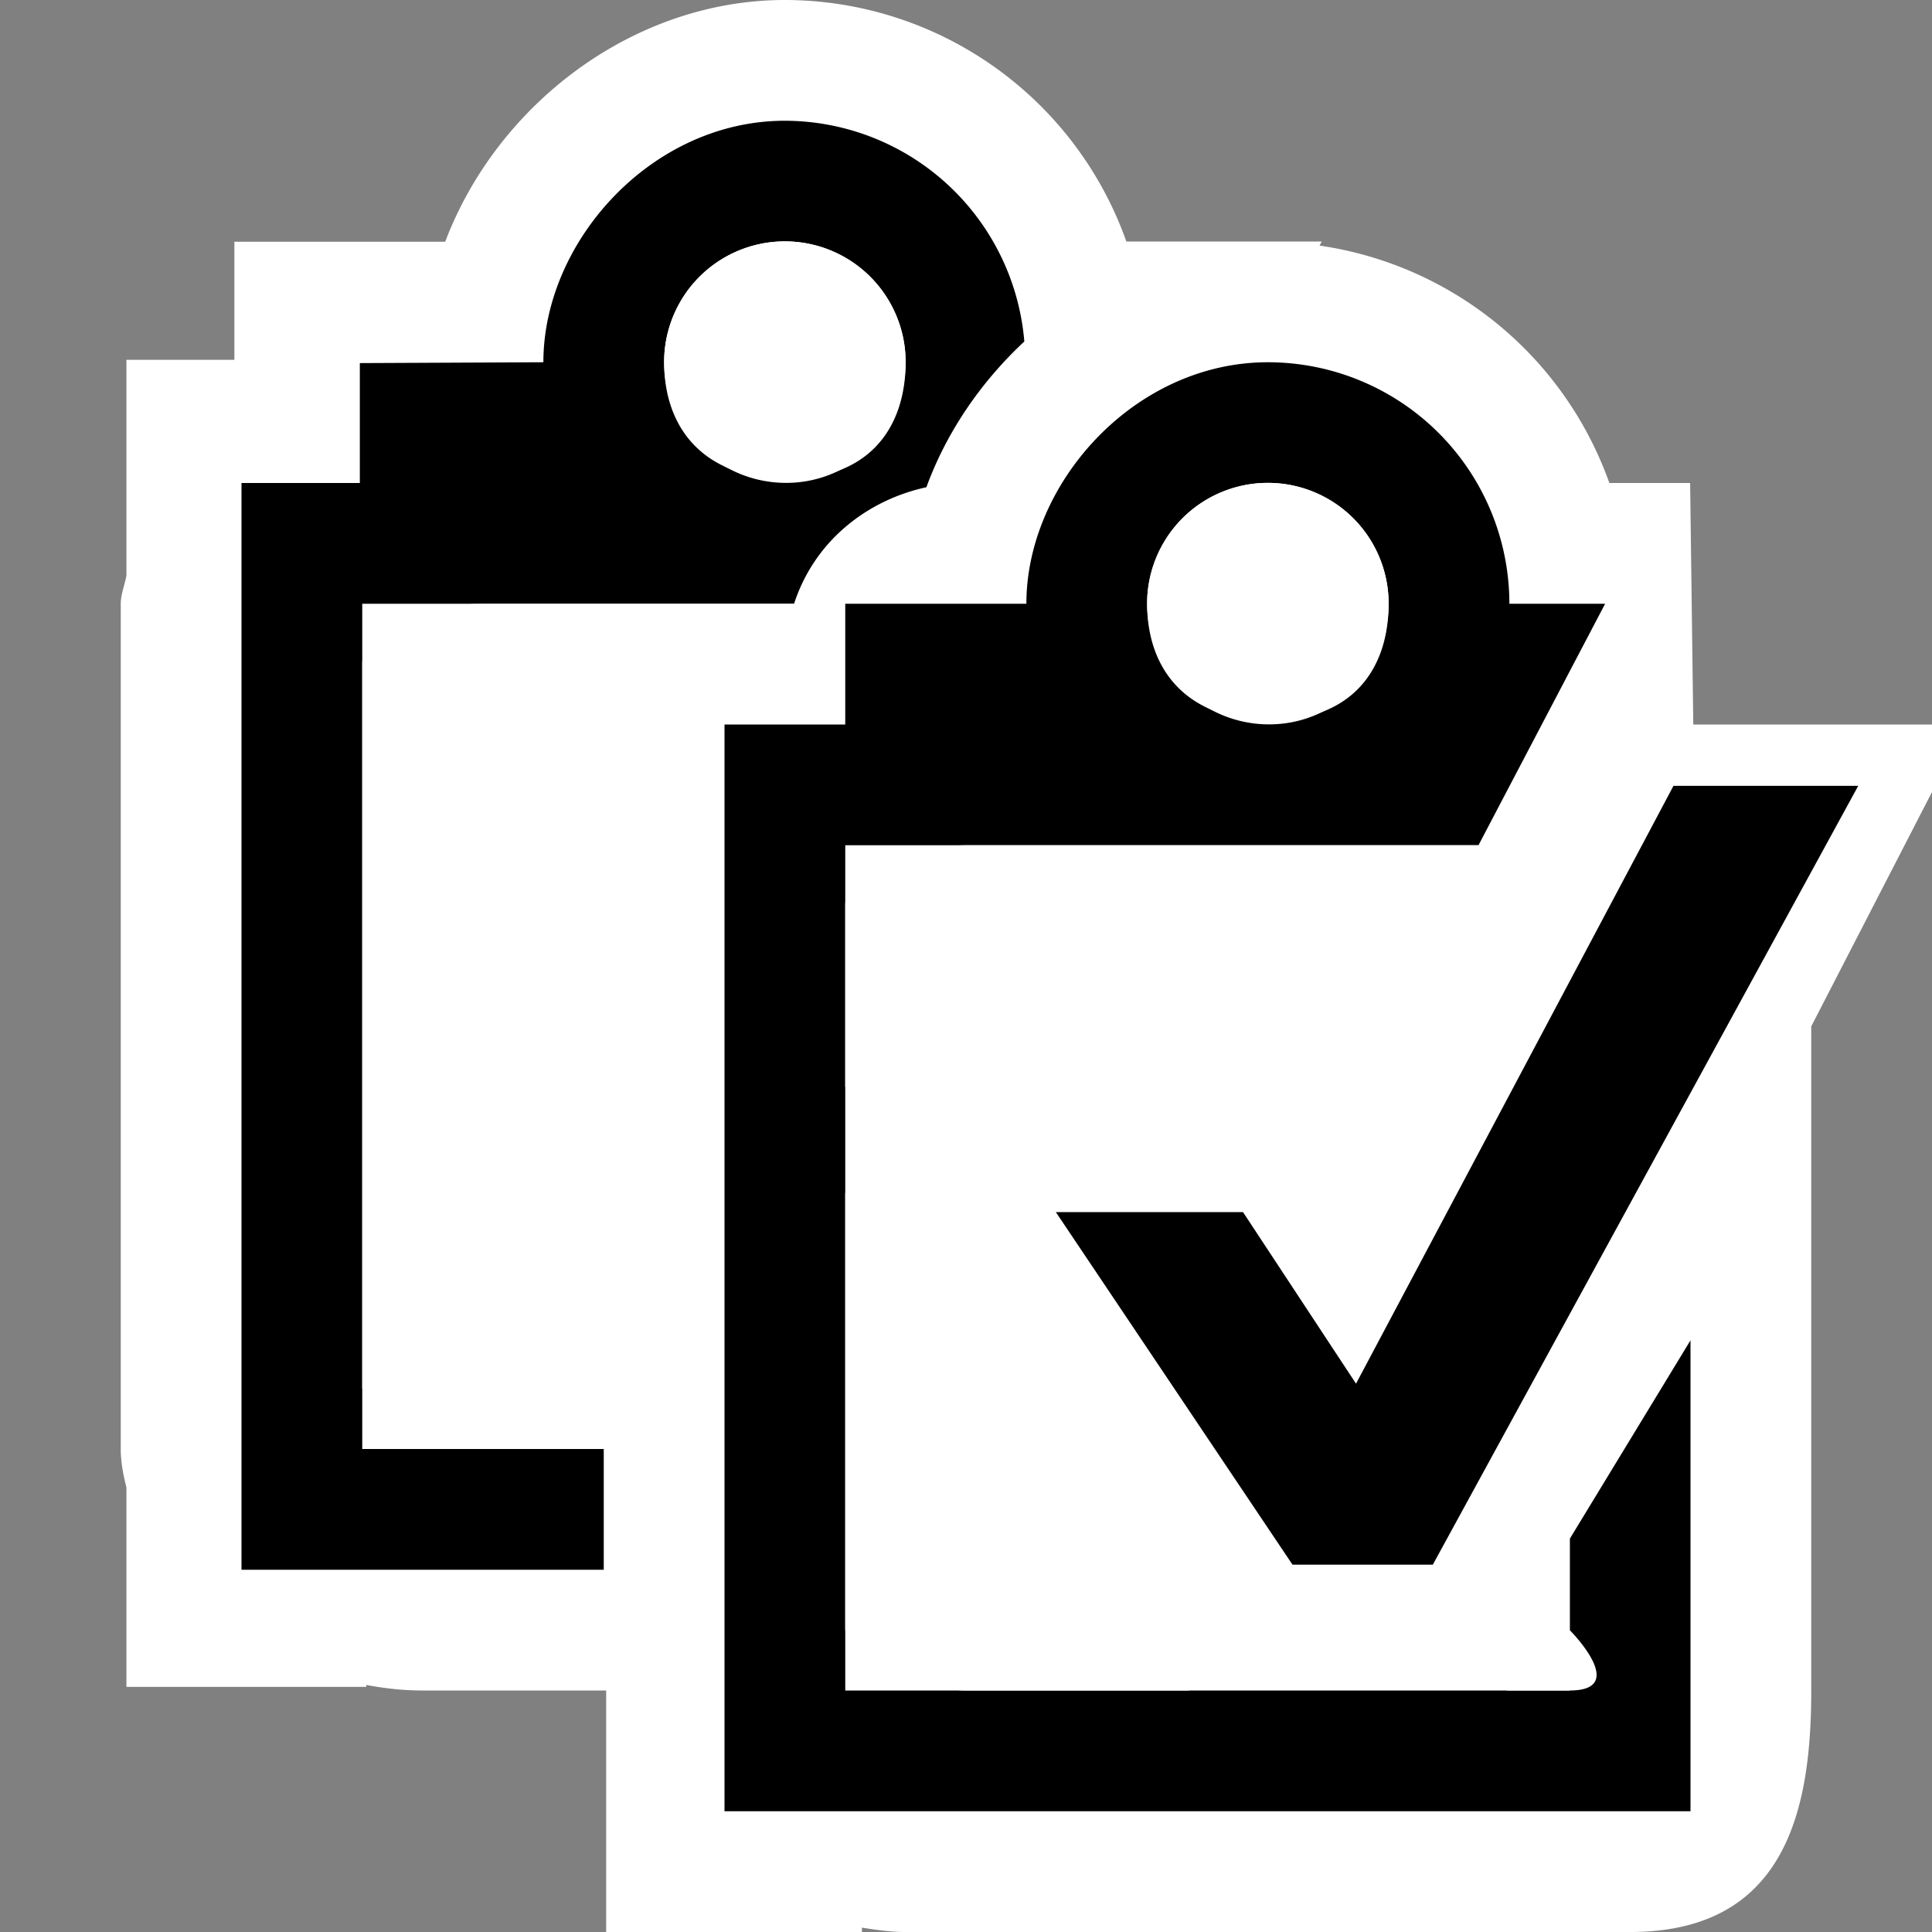 <svg xmlns="http://www.w3.org/2000/svg" viewBox="0 0 16 16"><rect x="0" y="0" width="16" height="16" fill="#808080" stroke="none"/><style>.st0{opacity:0}.st0,.st1{fill:white}.st2{fill:black}.st3{fill:white}</style><g id="outline"><path class="st0" d="M0 0h16v16H0z"/><path class="st1" d="M14.023 6l-.026-2h-.669a3.004 3.004 0 0 0-2.4-1.966L10.946 2H9.328A3.004 3.004 0 0 0 6.5 0C5.249 0 4.119.861 3.687 2.002H1.941v.978h-.894v1.786C1.033 4.845 1 4.922 1 5v7c0 .106.02.213.047.318v1.652h1.986v-.016c.154.029.309.046.467.046h1.52v2h2.118v-.036c.116.018.234.036.362.036h6c1.299 0 1.5-1.03 1.5-2V8.5l1-1.941V6h-1.977z"/></g><g id="icon_x5F_bg"><path class="st2" d="M15.389 6.508l-3.523 6.45h-1.162l-1.96-2.92h1.55l.936 1.421 2.629-4.951h1.53zM6.5 1c-1.104 0-2 1-2 2l-1.52.007V4H2v9h3v-1H3V5h3.576c.174-.532.617-.861 1.096-.965.168-.46.453-.873.811-1.207A1.994 1.994 0 0 0 6.5 1zm.01 2.999c-.552 0-1.01-.447-1.01-1a1 1 0 1 1 2 0c0 .553-.438 1-.99 1z"/><path class="st2" d="M13 12.744V14H7V7h5.244l1.049-2H12.5a2 2 0 0 0-2-2c-1.104 0-2 1-2 2H7v1H6v9h8v-3.9l-1 1.644zm-2.5-8.745a1 1 0 0 1 1 1c0 .553-.439 1-.99 1-.552 0-1.01-.447-1.01-1a1 1 0 0 1 1-1z"/></g><g id="icon_x5F_fg"><path class="st3" d="M10.5 5.967c.688.008 1-.415 1-.968a1 1 0 1 0-2 0c0 .553.333.959 1 .968zM7 7.5V9h3.899l.179.216L12.244 7H8s-1 0-1 .5zM13 14h-.523L13 11.992V13.5s.5.5 0 .5zM8 14h1.848L7 9.878V13.5s.5.5 1 .5zM6.5 3.967c.688.008 1-.415 1-.968a1 1 0 1 0-2 0c0 .553.333.959 1 .968zM4.993 7.403V5.02h1.563c.006-.007.018-.014.02-.02H4s-1 0-1 .5v6s.5.5 1 .5h1V7.403h-.007z"/></g></svg>